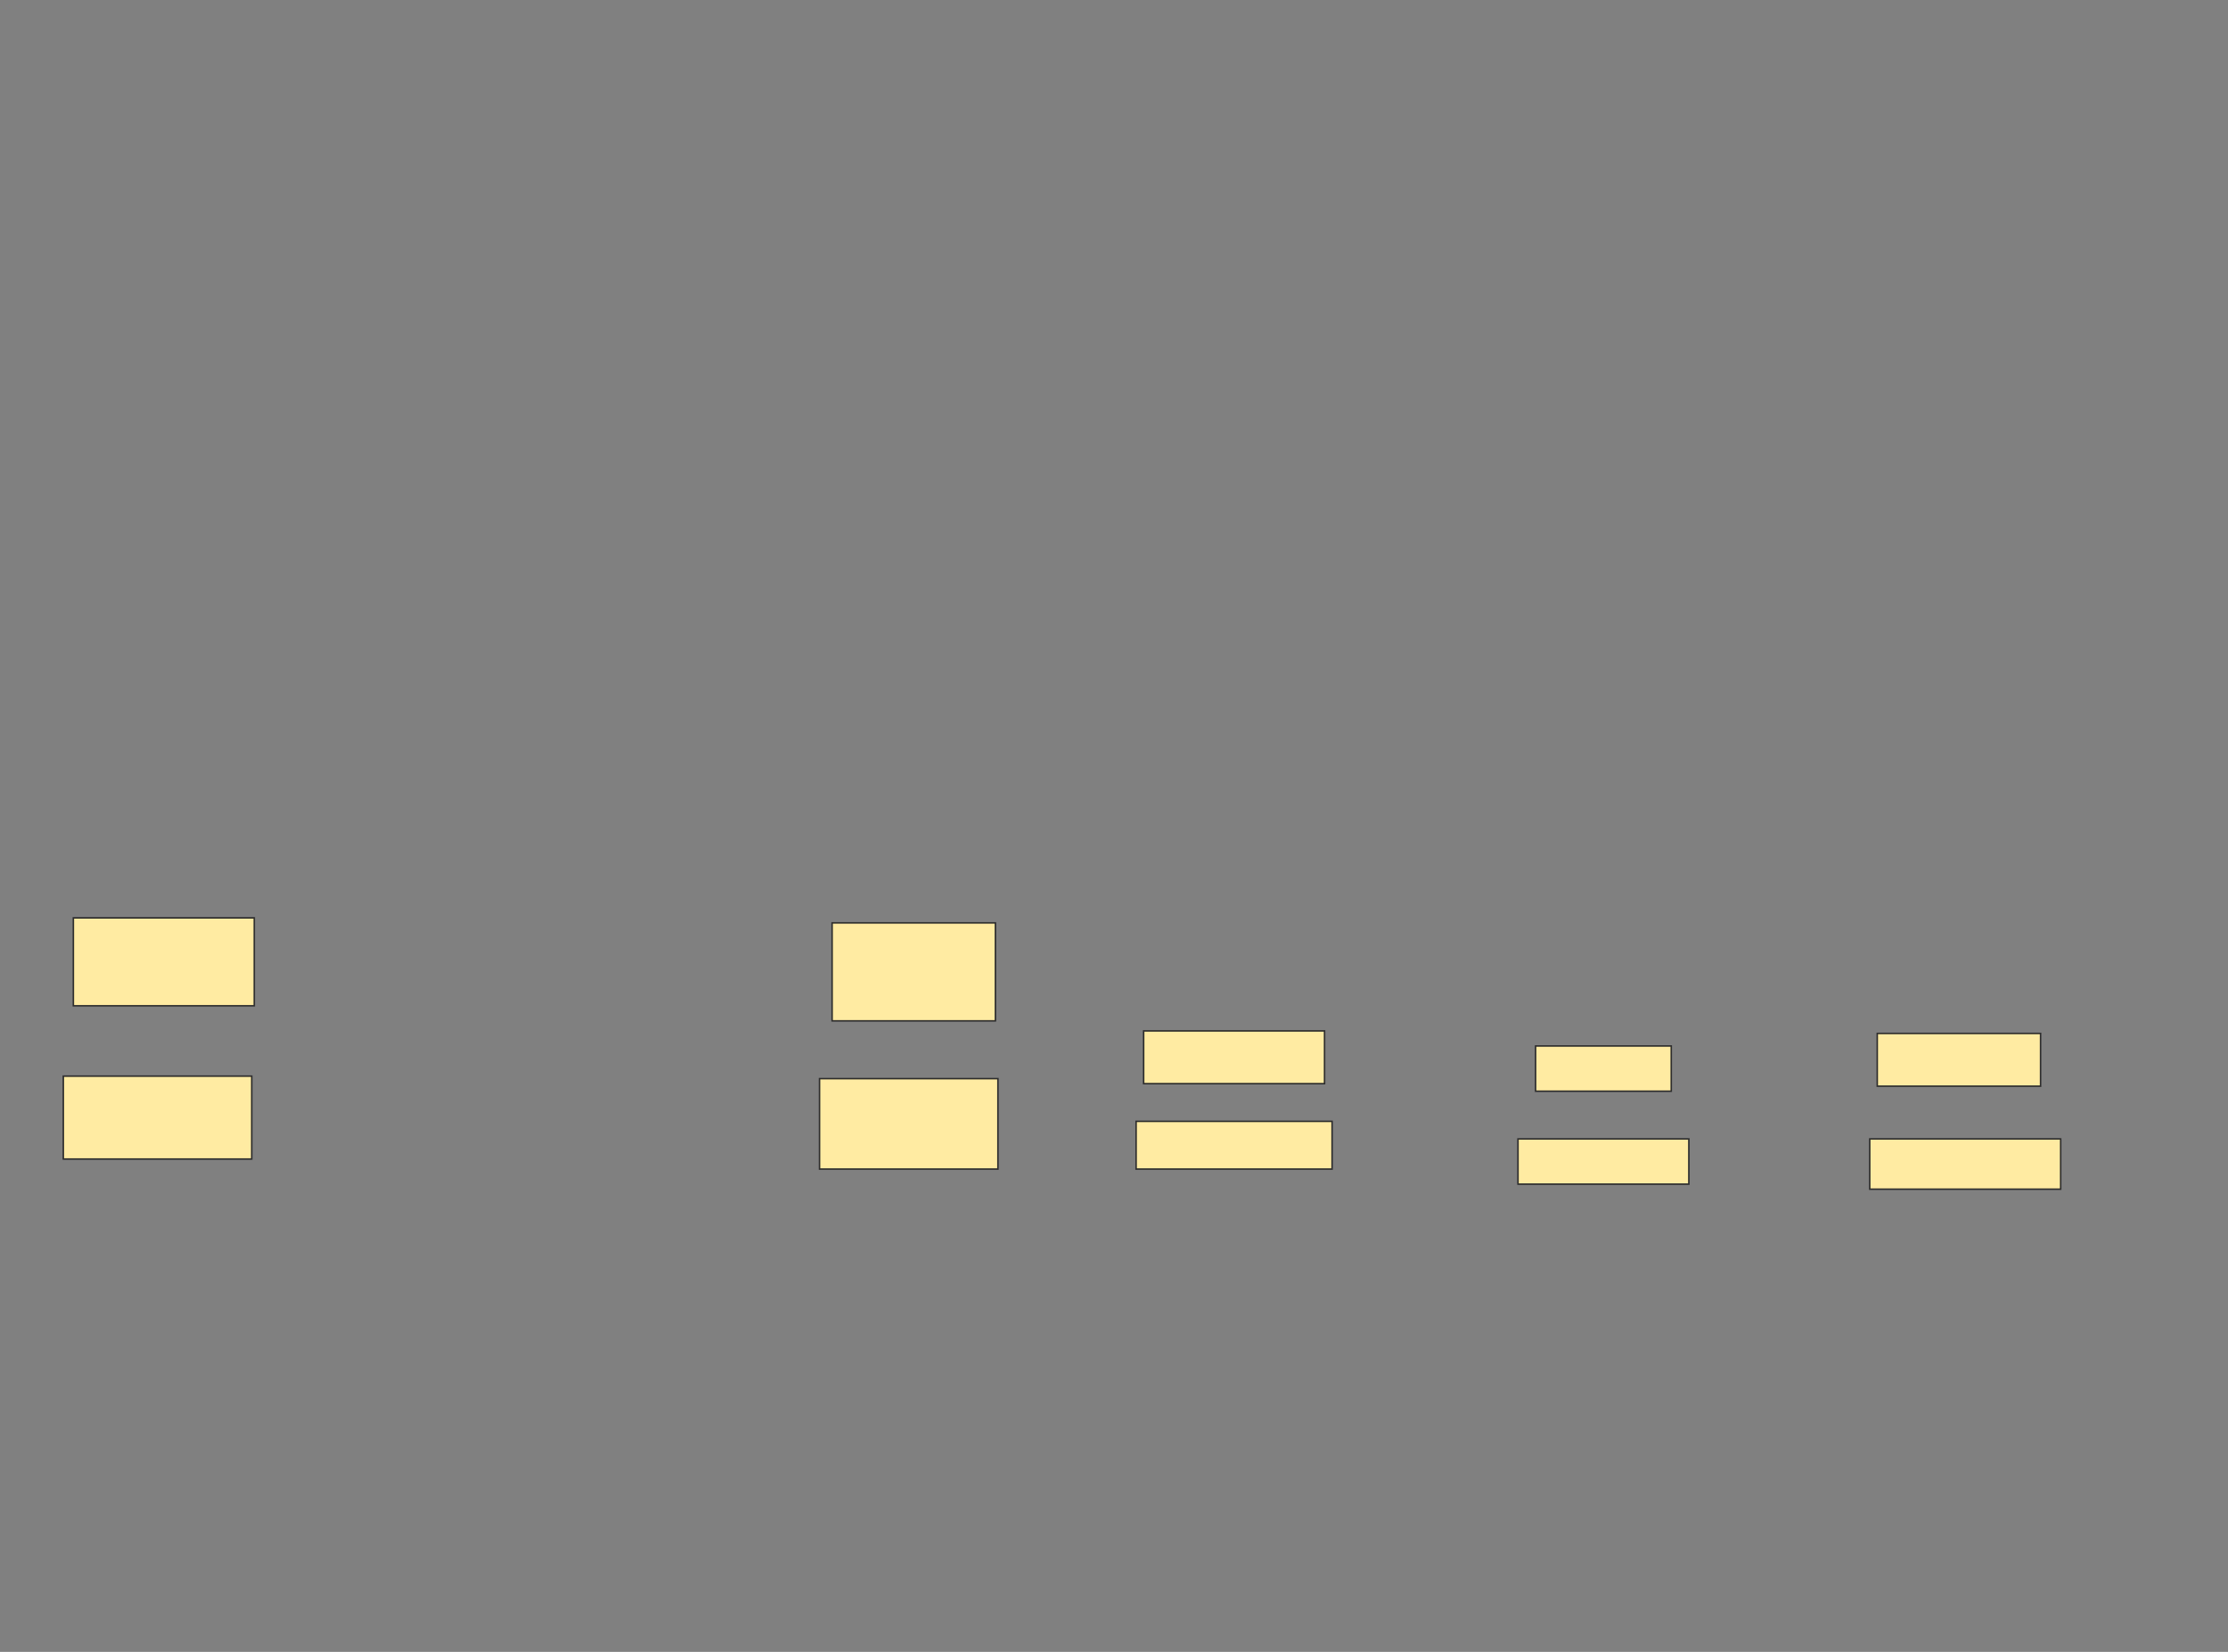 <svg xmlns="http://www.w3.org/2000/svg" width="1478" height="1096">
 <rect width="100%" height="100%" fill="#808080" stroke="none"/>
 <!-- Created with Image Occlusion Enhanced -->
 <g>
  <title>Labels</title>
 </g>
 <g>
  <title>Masks</title>
  <g id="0e68d79383a94256942b0195b2fdc784-ao-1">
   <rect height="58.333" width="120" y="609" x="48.667" stroke="#2D2D2D" fill="#FFEBA2"/>
   <rect height="55" width="125" y="714" x="42" stroke="#2D2D2D" fill="#FFEBA2"/>
   <rect height="65" width="108.333" y="612.333" x="552" stroke="#2D2D2D" fill="#FFEBA2"/>
   <rect height="60" width="118.333" y="715.667" x="543.667" stroke="#2D2D2D" fill="#FFEBA2"/>
  </g>
  
  <g id="0e68d79383a94256942b0195b2fdc784-ao-3">
   <rect height="35" width="120" y="684" x="758.667" stroke="#2D2D2D" fill="#FFEBA2"/>
   <rect height="30" width="90" y="694" x="1018.667" stroke="#2D2D2D" fill="#FFEBA2"/>
   <rect height="35" width="108.333" y="685.667" x="1245.333" stroke="#2D2D2D" fill="#FFEBA2"/>
  </g>
  <g id="0e68d79383a94256942b0195b2fdc784-ao-4">
   <rect height="33.333" width="126.667" y="755.667" x="1240.333" stroke="#2D2D2D" fill="#FFEBA2"/>
   <rect height="30" width="113.333" y="755.667" x="1007" stroke="#2D2D2D" fill="#FFEBA2"/>
   <rect height="31.667" width="130" y="744" x="753.667" stroke="#2D2D2D" fill="#FFEBA2"/>
  </g>
 </g>
</svg>